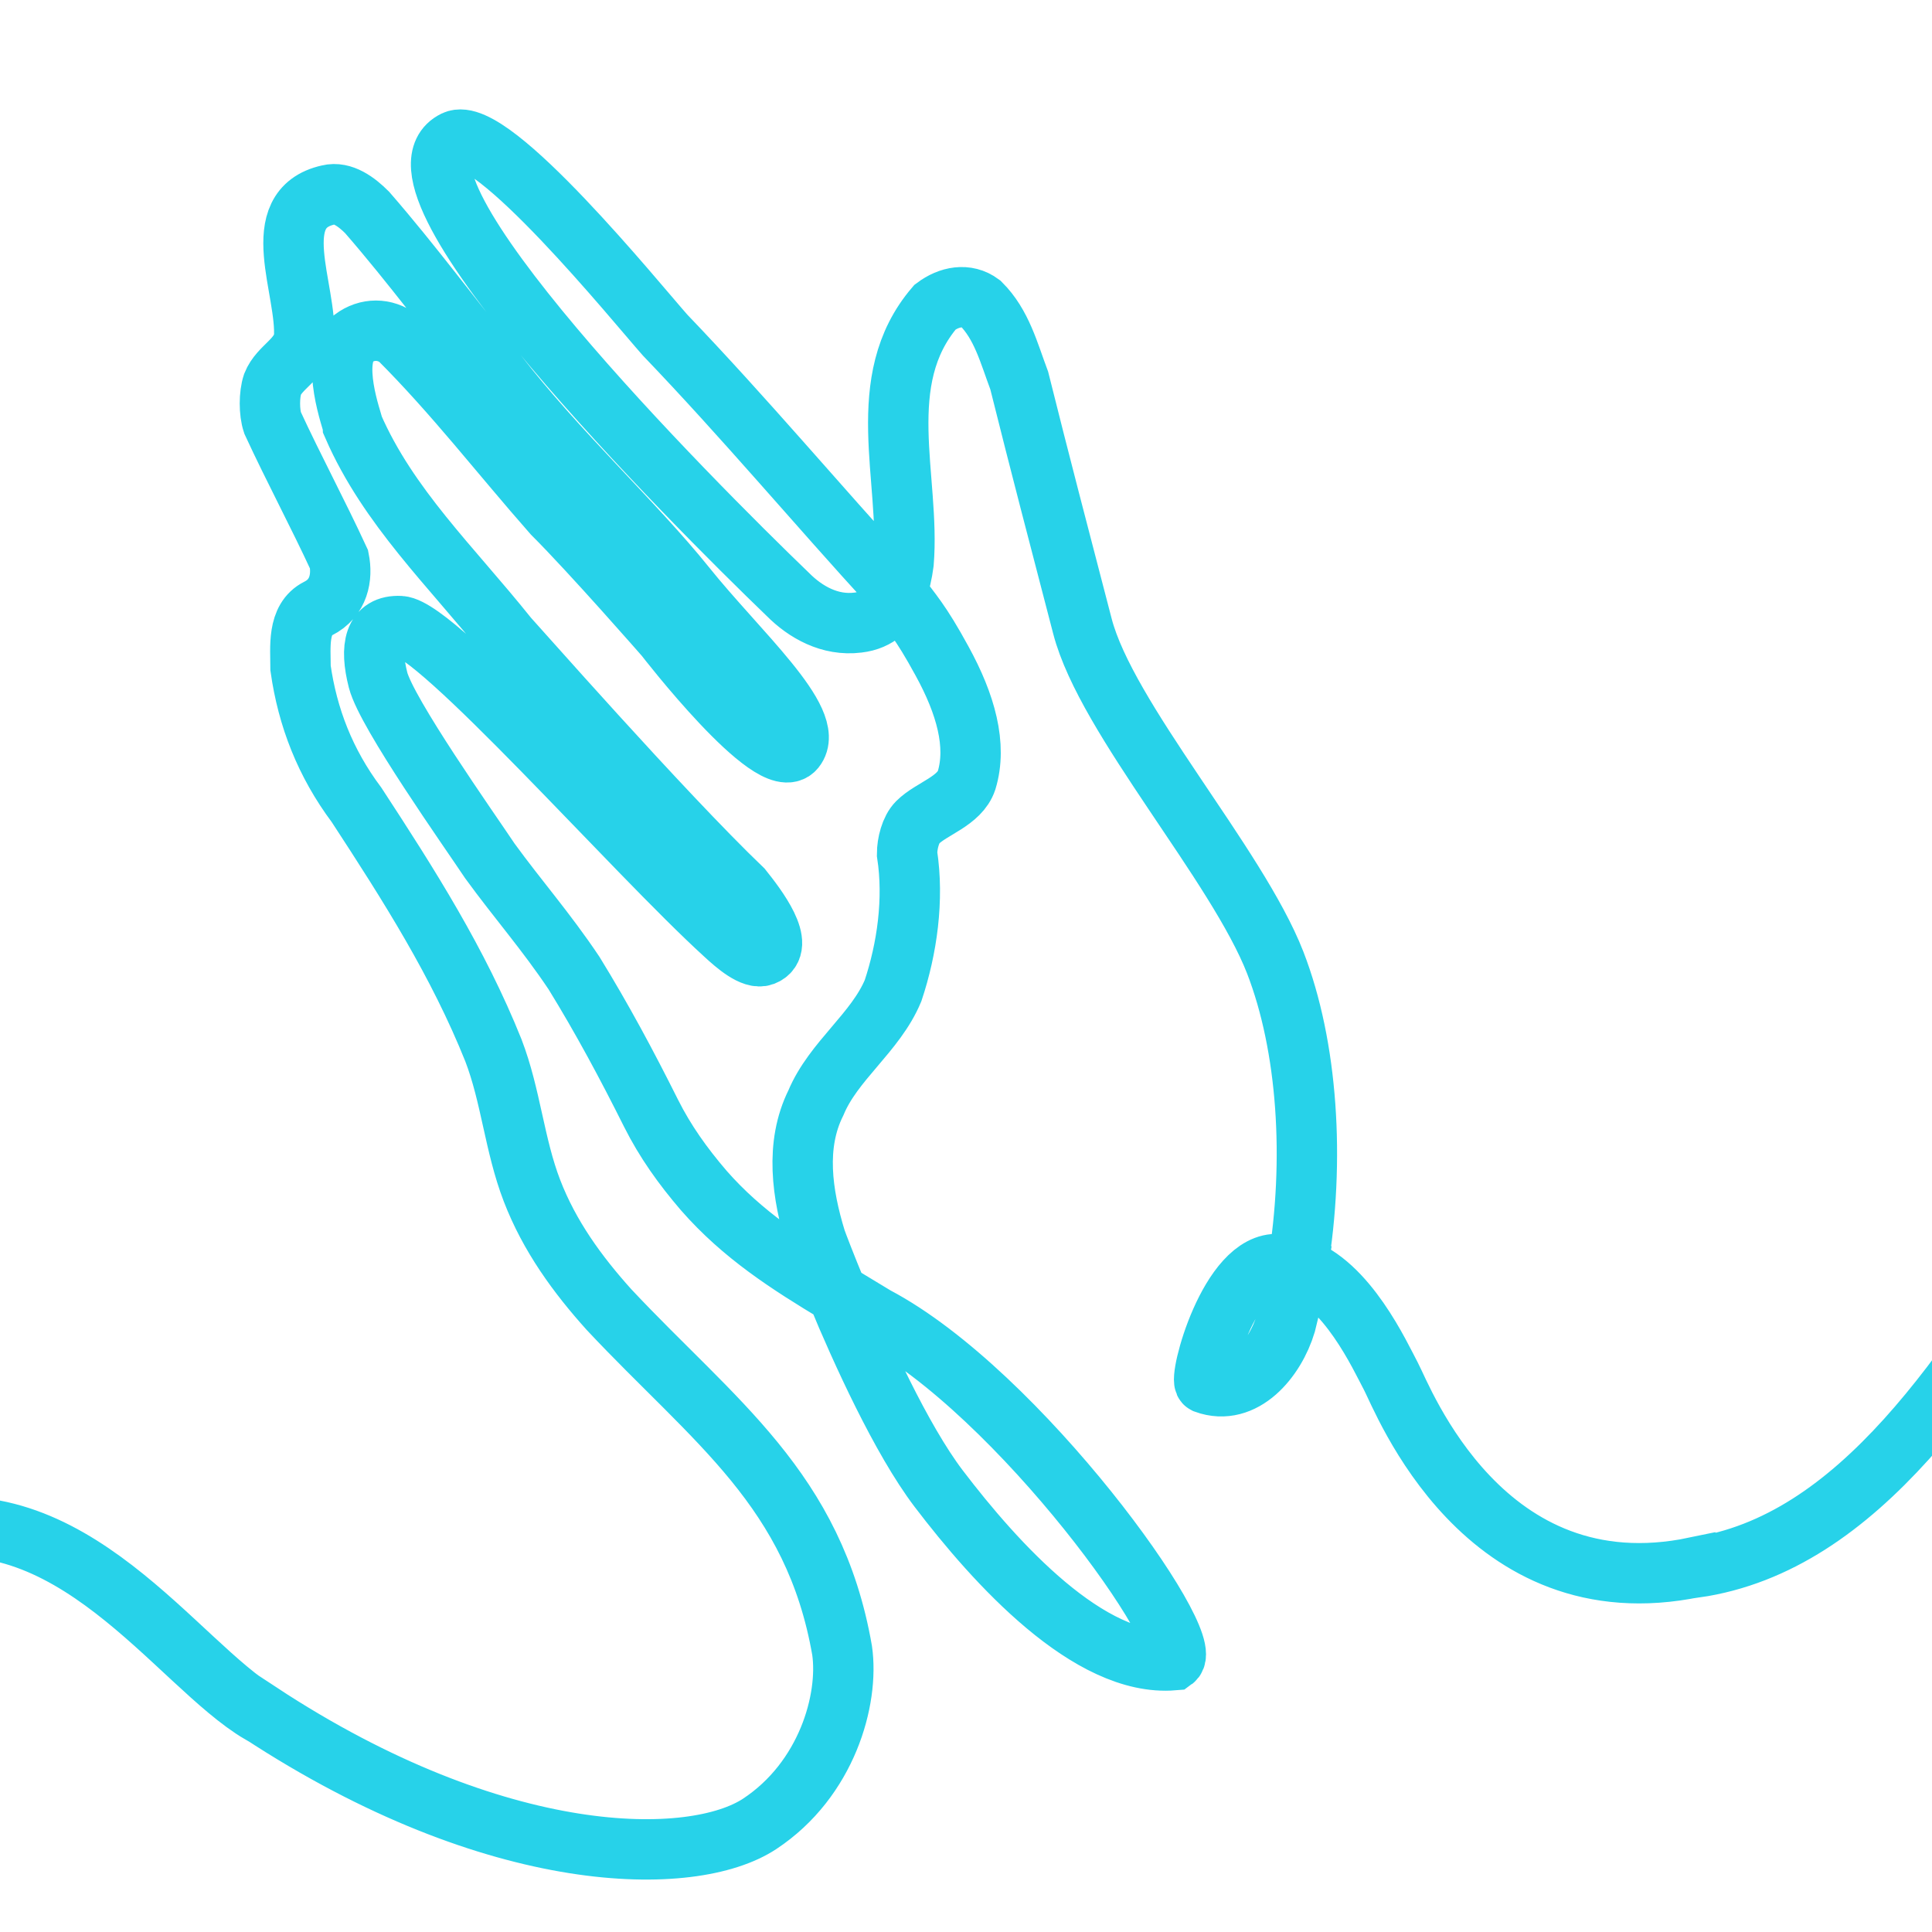 <svg width="16" height="16" viewBox="0 0 16 16" fill="none" xmlns="http://www.w3.org/2000/svg">
<g clip-path="url(#clip0_788_266)">
<path d="M34.247 1.136C34.763 8.579 30.779 12.843 27.829 12.939C23.764 13.072 23.007 6.457 20.314 6.872C17.62 7.287 16.758 12.586 14.04 12.982L14.039 12.979C12.287 13.345 11.619 11.586 11.519 11.398C11.43 11.231 11.154 10.624 10.746 10.494M10.746 10.494C10.696 10.478 10.644 10.469 10.59 10.469C10.183 10.44 9.922 11.427 9.98 11.456C10.299 11.572 10.561 11.253 10.648 10.962C10.687 10.809 10.72 10.652 10.746 10.494ZM10.746 10.494C10.893 9.604 10.829 8.664 10.561 7.972C10.244 7.157 9.162 5.95 8.964 5.185C8.765 4.42 8.615 3.849 8.441 3.152C8.354 2.92 8.296 2.688 8.122 2.514C8.005 2.427 7.86 2.456 7.744 2.543C7.222 3.152 7.541 3.965 7.483 4.662C7.472 4.746 7.454 4.829 7.424 4.904M7.424 4.904C7.369 5.035 7.273 5.137 7.105 5.156C6.873 5.185 6.67 5.069 6.525 4.923C5.712 4.14 3.081 1.499 3.765 1.166C4.065 1.02 5.276 2.514 5.508 2.775C6.176 3.472 6.757 4.168 7.396 4.865C7.405 4.879 7.415 4.891 7.424 4.904ZM7.424 4.904C7.55 5.076 7.62 5.141 7.802 5.475C7.998 5.832 8.093 6.172 8.005 6.462C7.947 6.636 7.715 6.695 7.599 6.811C7.541 6.869 7.512 6.985 7.512 7.072C7.57 7.449 7.512 7.856 7.396 8.204C7.251 8.552 6.902 8.785 6.757 9.133C6.583 9.482 6.641 9.888 6.757 10.266C6.767 10.295 6.833 10.47 6.934 10.713M6.934 10.713C7.131 11.186 7.462 11.917 7.773 12.327C8.245 12.947 9.022 13.807 9.719 13.749C9.922 13.604 8.44 11.531 7.251 10.904C7.144 10.839 7.038 10.776 6.934 10.713ZM6.934 10.713C6.529 10.469 6.151 10.228 5.828 9.859C5.654 9.656 5.509 9.453 5.392 9.22C5.189 8.814 4.986 8.436 4.754 8.059C4.521 7.711 4.289 7.449 4.057 7.13C3.883 6.869 3.202 5.907 3.131 5.632C3.061 5.358 3.099 5.174 3.315 5.185C3.625 5.201 5.255 7.059 6.002 7.739C6.093 7.823 6.235 7.947 6.322 7.914C6.517 7.838 6.263 7.507 6.147 7.362C5.48 6.723 4.231 5.301 4.202 5.272C3.737 4.691 3.215 4.197 2.924 3.53C2.924 3.501 2.721 2.978 2.924 2.804C3.04 2.717 3.186 2.717 3.302 2.804C3.766 3.268 4.144 3.762 4.579 4.256C4.899 4.575 5.508 5.272 5.508 5.272C5.508 5.272 6.4 6.428 6.583 6.201C6.766 5.973 6.106 5.39 5.679 4.857C5.251 4.324 4.608 3.733 4.115 3.094C3.737 2.63 3.418 2.194 3.04 1.759C2.953 1.672 2.837 1.585 2.721 1.614C2.198 1.73 2.547 2.398 2.518 2.804C2.489 2.978 2.315 3.036 2.257 3.182C2.228 3.269 2.228 3.414 2.257 3.501C2.431 3.878 2.634 4.256 2.808 4.633C2.837 4.778 2.808 4.953 2.634 5.04C2.46 5.127 2.489 5.359 2.489 5.533C2.547 5.94 2.692 6.317 2.953 6.666C3.389 7.333 3.795 7.972 4.086 8.698C4.231 9.075 4.26 9.482 4.405 9.859C4.55 10.237 4.783 10.556 5.044 10.846C5.915 11.775 6.742 12.334 6.974 13.669C7.032 14.076 6.847 14.737 6.292 15.104C5.737 15.471 4.118 15.474 2.155 14.185L2.156 14.189C1.464 13.782 0.582 12.351 -0.759 12.698C-2.099 13.045 -4.008 15.483 -5.261 14.952C-7.312 14.082 -4.023 9.708 -5.958 8.598C-7.893 7.487 -12.158 13.635 -16.059 14.236C-16.966 14.376 -17.886 14.235 -18.902 13.966M-18.902 13.966C-22.258 13.075 -26.655 10.781 -35.024 12.572C-45.925 14.906 -33.625 19.471 -28.948 19.151C-25.756 18.933 -21.763 16.553 -18.902 13.966ZM-18.902 13.966C-16.176 11.501 -14.478 8.848 -15.479 7.696C-17.036 5.905 -22.794 9.399 -24.303 7.89C-24.876 7.317 -24.967 6.11 -24.301 4.603M-24.301 4.603C-23.612 3.046 -22.115 1.167 -19.504 -0.663C-14.368 -4.265 -10.91 0.471 -18.232 3.169C-20.468 3.992 -22.492 4.43 -24.301 4.603ZM-24.301 4.603C-31.619 5.304 -35.407 1.666 -35.407 1.666" stroke="#27d2e9" stroke-width="0.5" stroke-miterlimit="10"/>
</g>
<defs>
<clipPath id="clip0_788_266">
<rect width="16" height="16" fill="white"/>
</clipPath>
</defs>
</svg>
